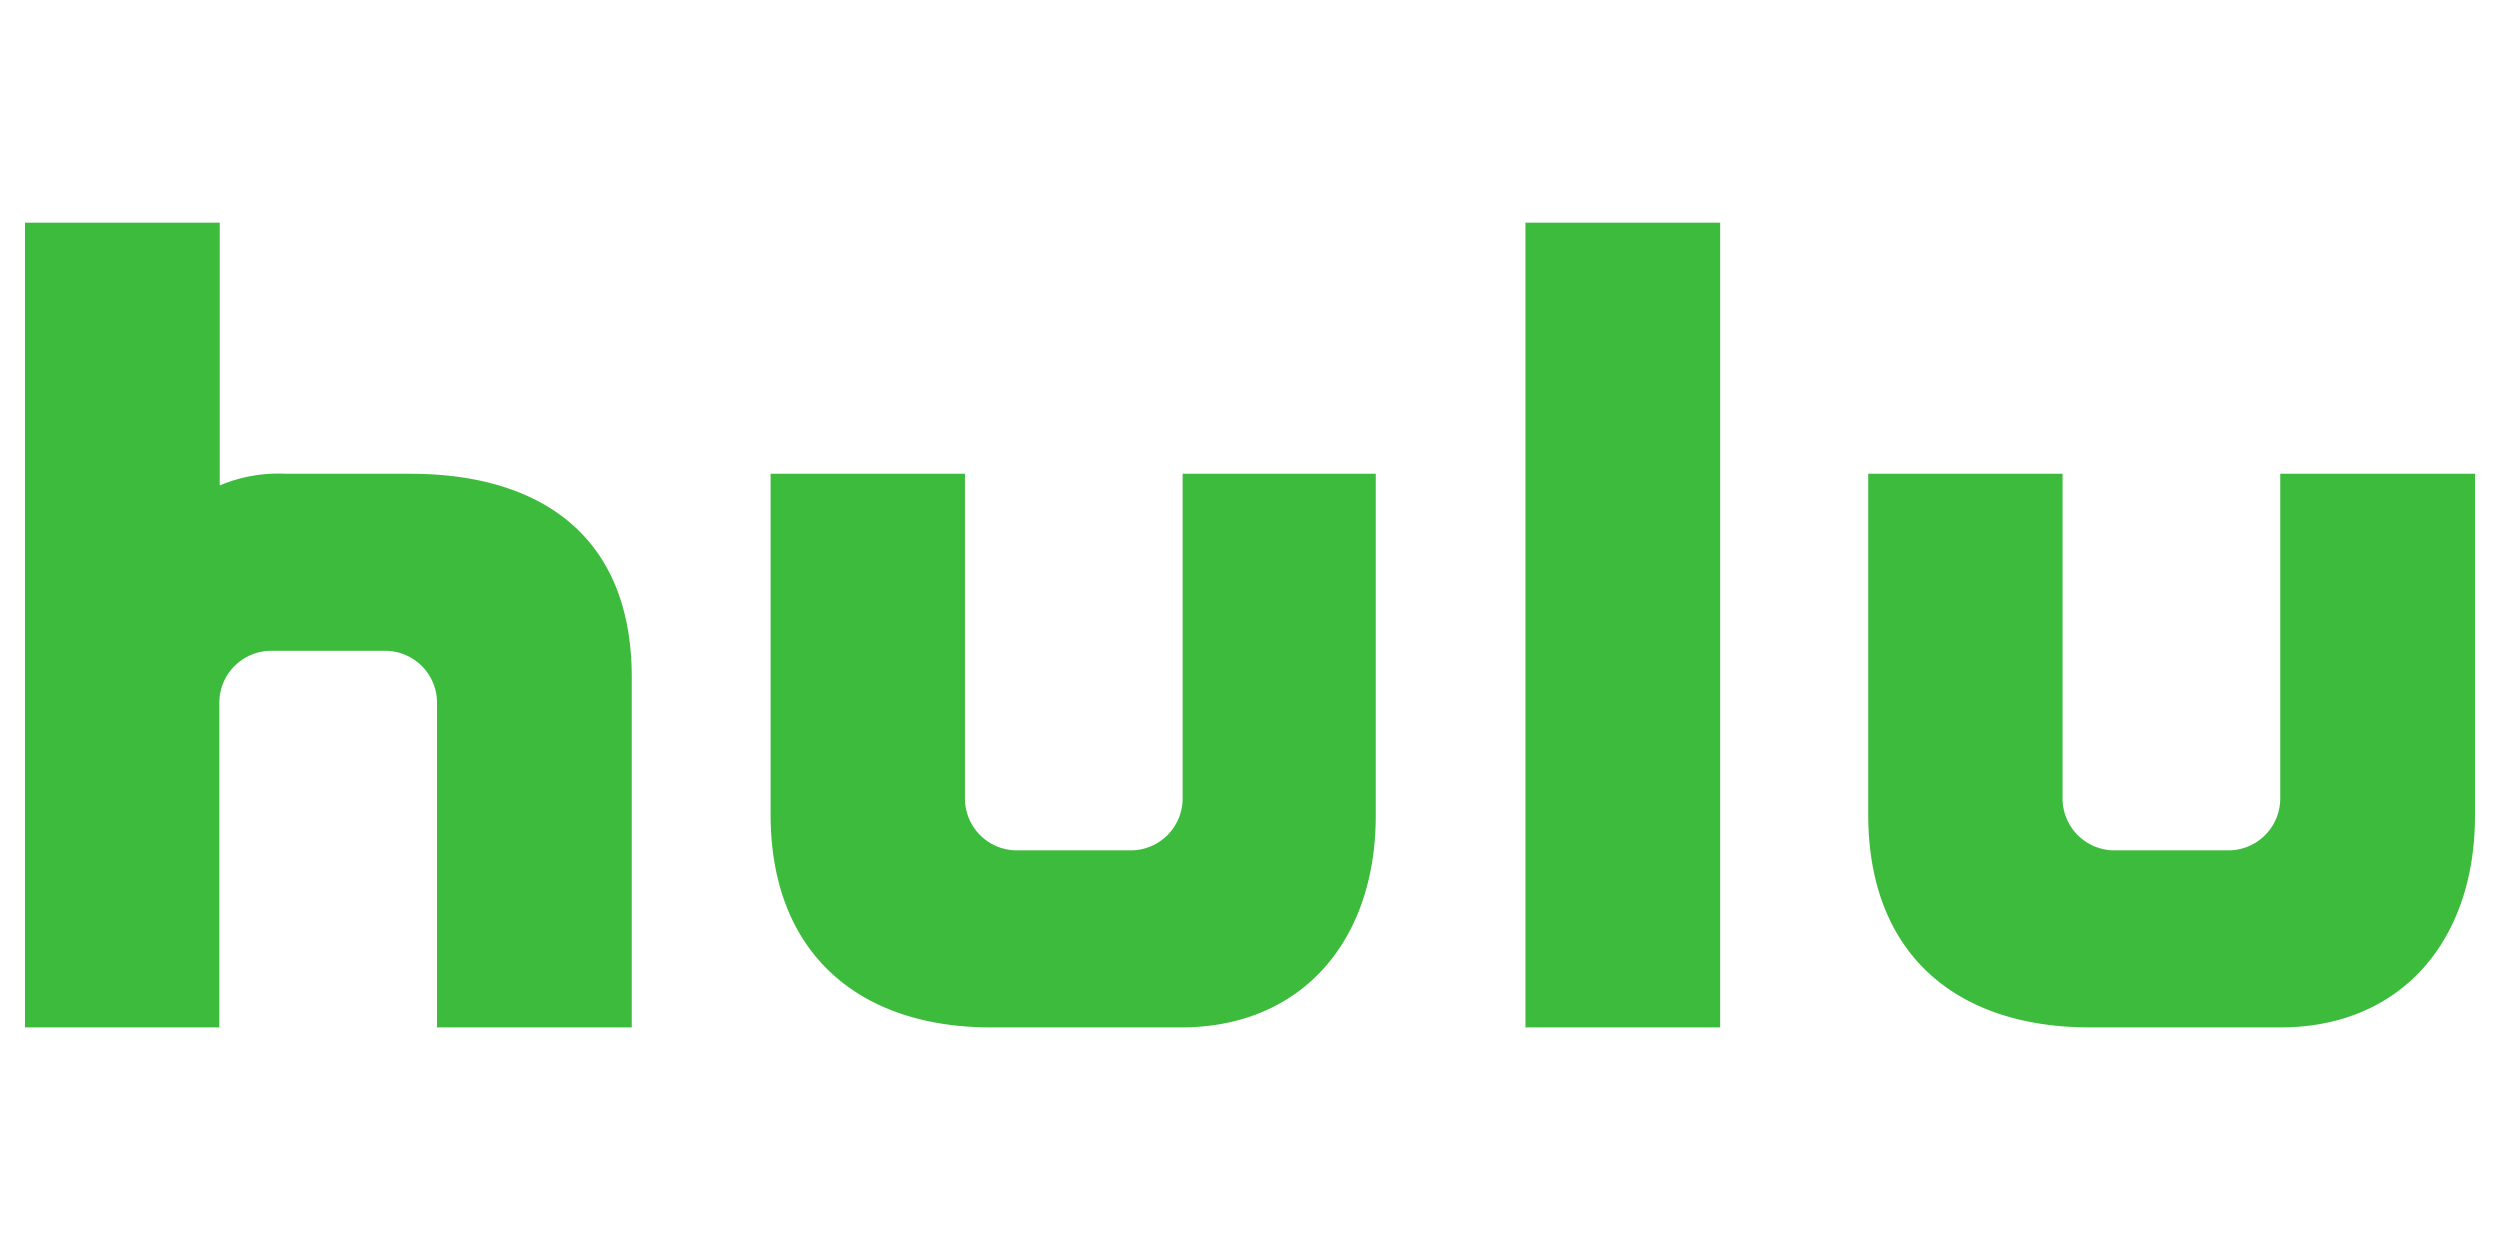 <svg width="24" height="12" viewBox="0 0 400 200" xmlns="http://www.w3.org/2000/svg">
	<g transform="translate(-314.29 -339.66)">
		<path class="cls-1" d="m379.9 415.46h-19.957a24.013 24.013 0 0 0-10.494 1.867v-42.039h-31.159v128.76h31.095v-51.953a8.305 8.305 0 0 1 8.369-8.305h18.09a8.305 8.305 0 0 1 8.369 8.305v51.953h31.159v-56.009c0-23.562-15.708-32.575-35.408-32.575zm299.23 0v51.953a8.305 8.305 0 0 1-8.305 8.305h-18.155a8.305 8.305 0 0 1-8.369-8.305v-51.953h-31.095v54.528c0 22.339 14.099 34.056 35.472 34.056h30.451c19.313 0 31.159-13.841 31.159-33.863v-54.721zm-175.62 51.953a8.305 8.305 0 0 1-8.369 8.305h-18.09a8.305 8.305 0 0 1-8.369-8.305v-51.953h-31.095v54.528c0 22.339 14.292 34.056 35.215 34.056h30.451c19.313 0 31.159-13.841 31.159-33.863v-54.721h-30.901zm54.85 36.631h31.159v-128.76h-31.159z" fill="#3dbb3d" stroke-width="6.438"/>
	</g>
</svg>
